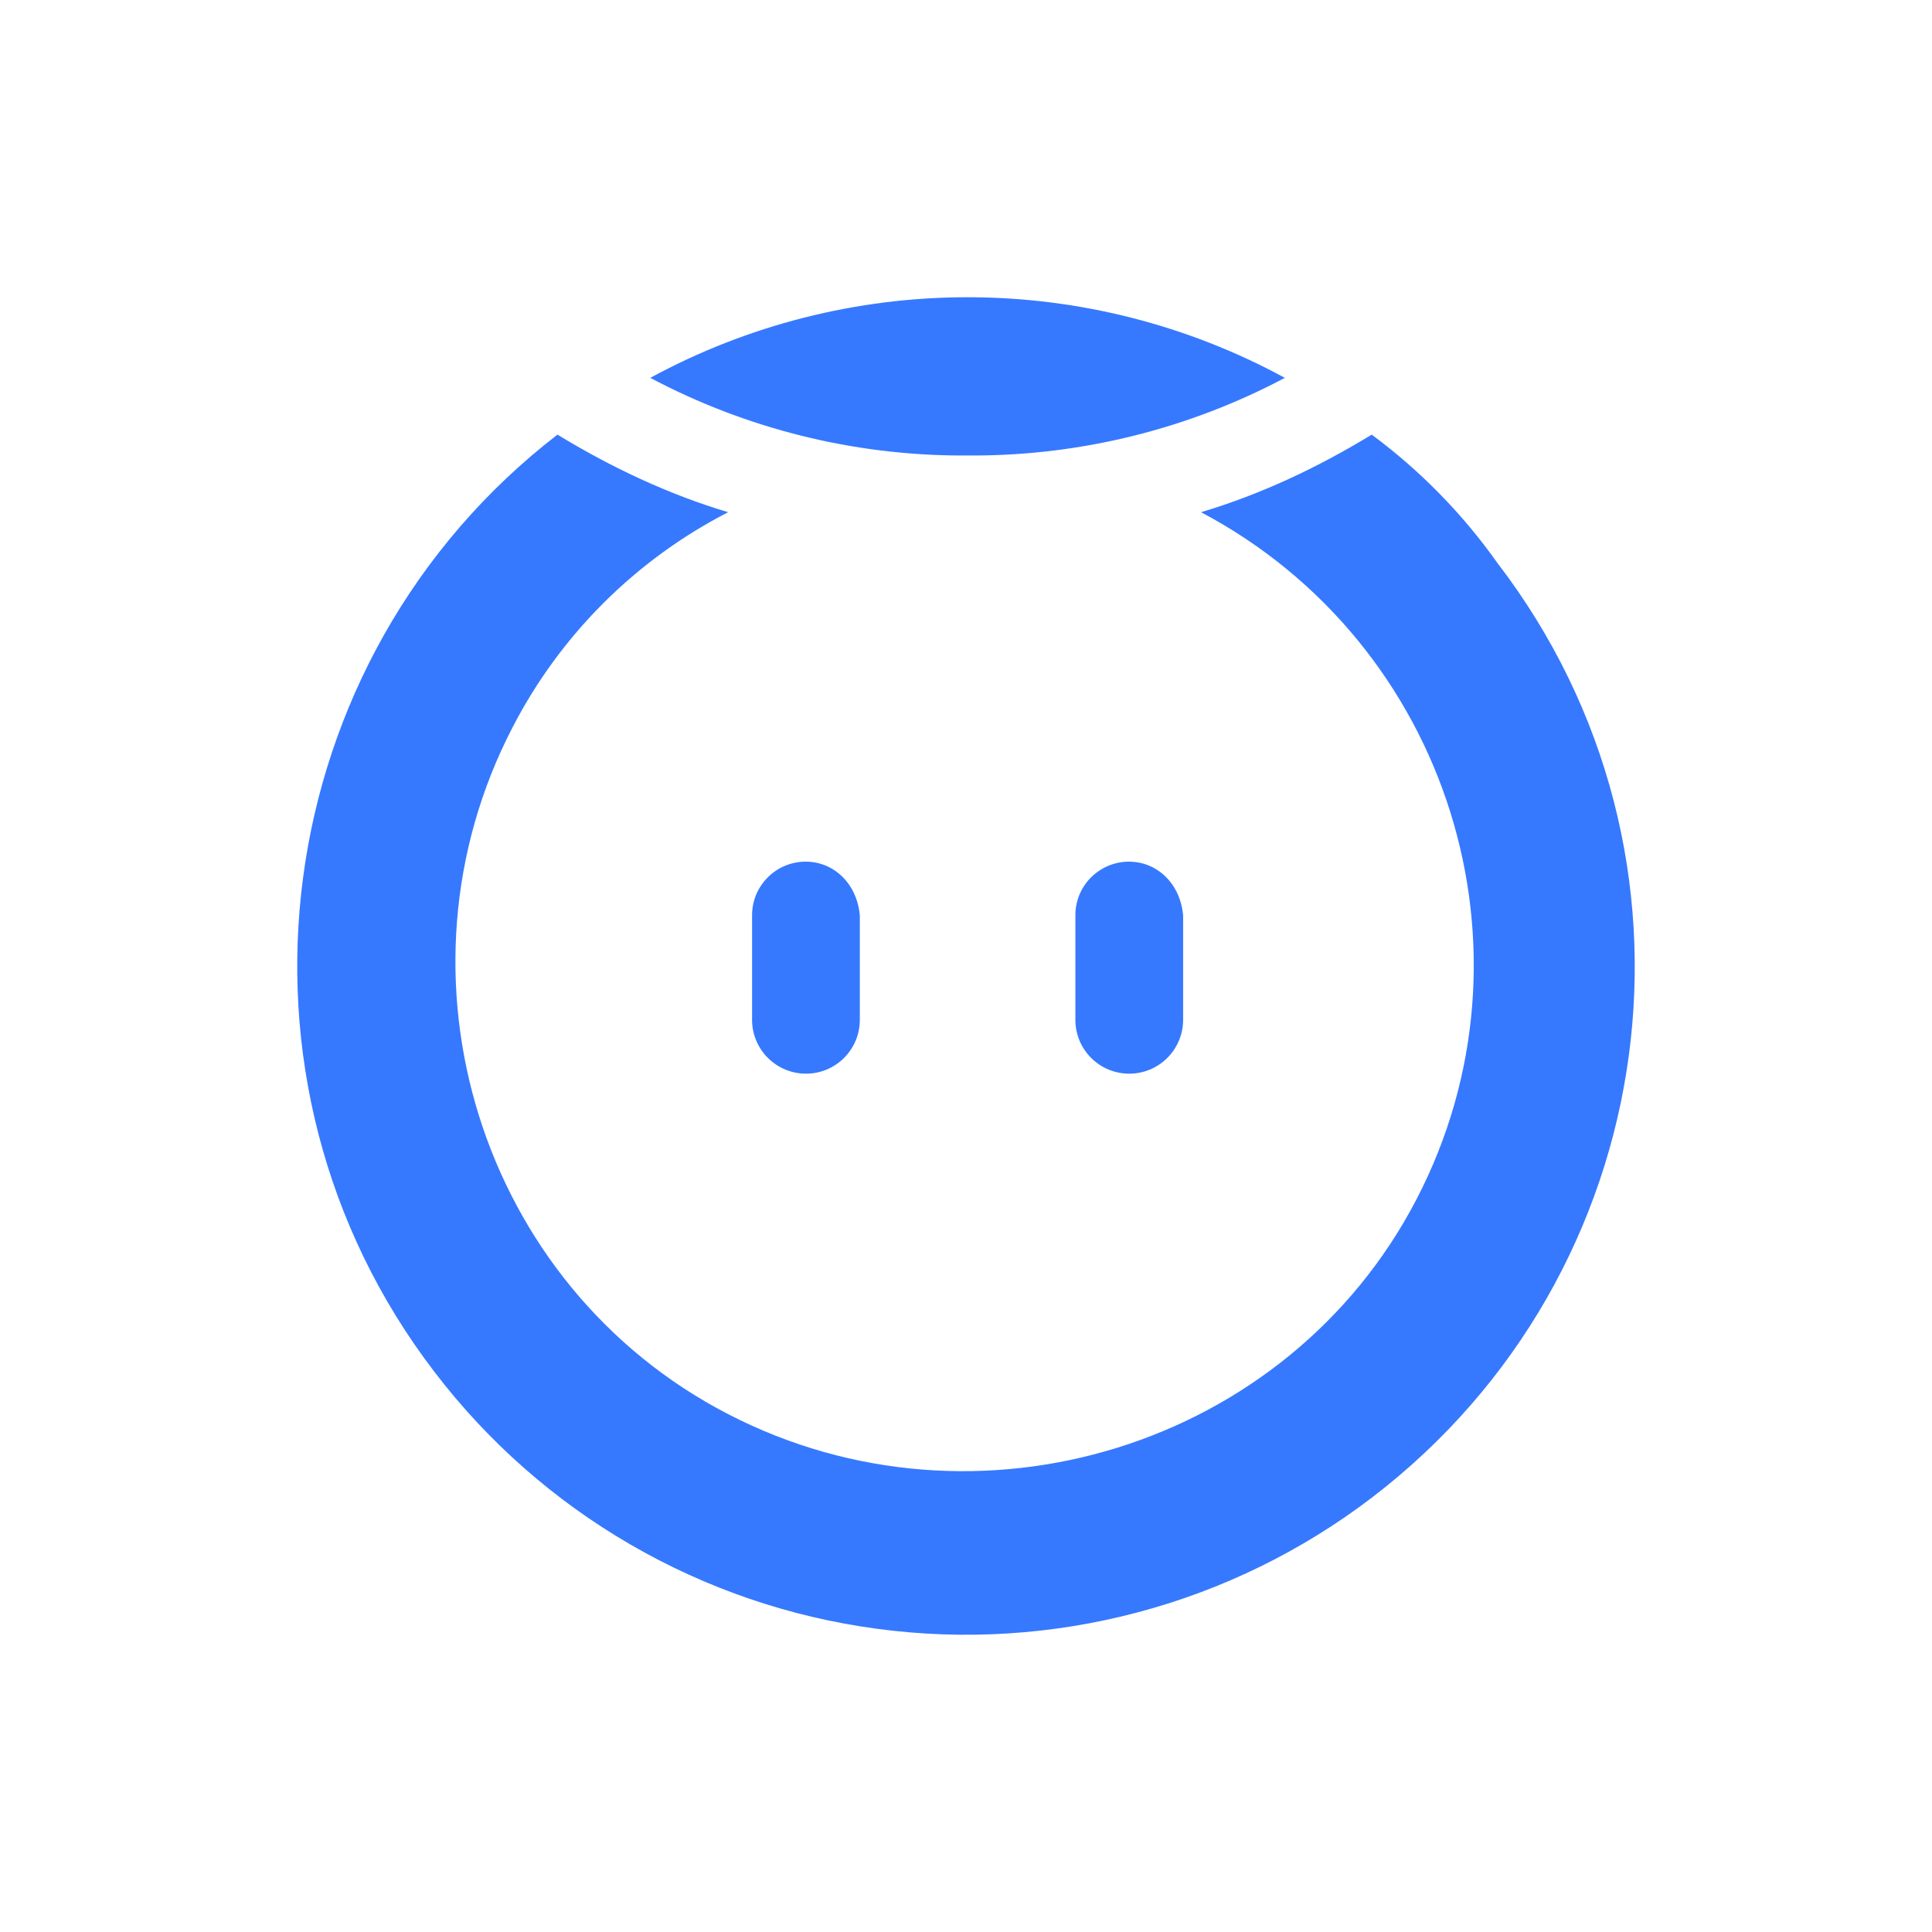 <svg width="26" height="26" viewBox="0 0 26 26" fill="none" xmlns="http://www.w3.org/2000/svg">
<path d="M5.851 18.468C2.83 14.53 3.595 8.863 7.502 5.849C8.228 6.291 8.993 6.652 9.799 6.893C8.554 7.533 7.54 8.545 6.898 9.788C5.166 13.123 6.455 17.303 9.799 19.031C13.142 20.759 17.332 19.473 19.064 16.137C20.796 12.801 19.507 8.662 16.163 6.893C16.97 6.652 17.735 6.291 18.46 5.849C19.112 6.332 19.683 6.915 20.152 7.577C23.173 11.516 22.407 17.142 18.46 20.156C17.521 20.872 16.45 21.397 15.308 21.699C14.166 22.002 12.976 22.077 11.805 21.92C10.634 21.764 9.505 21.378 8.483 20.785C7.462 20.193 6.567 19.405 5.851 18.468ZM14.472 13.726V12.319C14.471 12.224 14.49 12.13 14.526 12.042C14.562 11.954 14.616 11.874 14.683 11.807C14.751 11.74 14.831 11.686 14.919 11.65C15.007 11.614 15.101 11.595 15.197 11.596C15.559 11.596 15.882 11.877 15.922 12.319V13.726C15.922 13.917 15.845 14.101 15.709 14.237C15.573 14.373 15.389 14.449 15.197 14.449C15.004 14.449 14.82 14.373 14.684 14.237C14.548 14.101 14.472 13.917 14.472 13.726ZM10.121 13.726V12.319C10.121 12.224 10.139 12.13 10.175 12.042C10.212 11.954 10.265 11.874 10.333 11.807C10.4 11.739 10.48 11.686 10.568 11.65C10.656 11.614 10.751 11.595 10.846 11.596C11.209 11.596 11.531 11.877 11.571 12.319V13.726C11.571 13.917 11.495 14.101 11.359 14.237C11.223 14.373 11.039 14.449 10.846 14.449C10.654 14.449 10.47 14.373 10.334 14.237C10.198 14.101 10.121 13.917 10.121 13.726ZM12.941 6.13C11.48 6.128 10.042 5.769 8.751 5.085C10.061 4.373 11.53 4 13.021 4C14.513 4 15.981 4.373 17.291 5.085C16.001 5.769 14.563 6.128 13.102 6.13H12.941Z" fill="#3679FF"/>
</svg>
